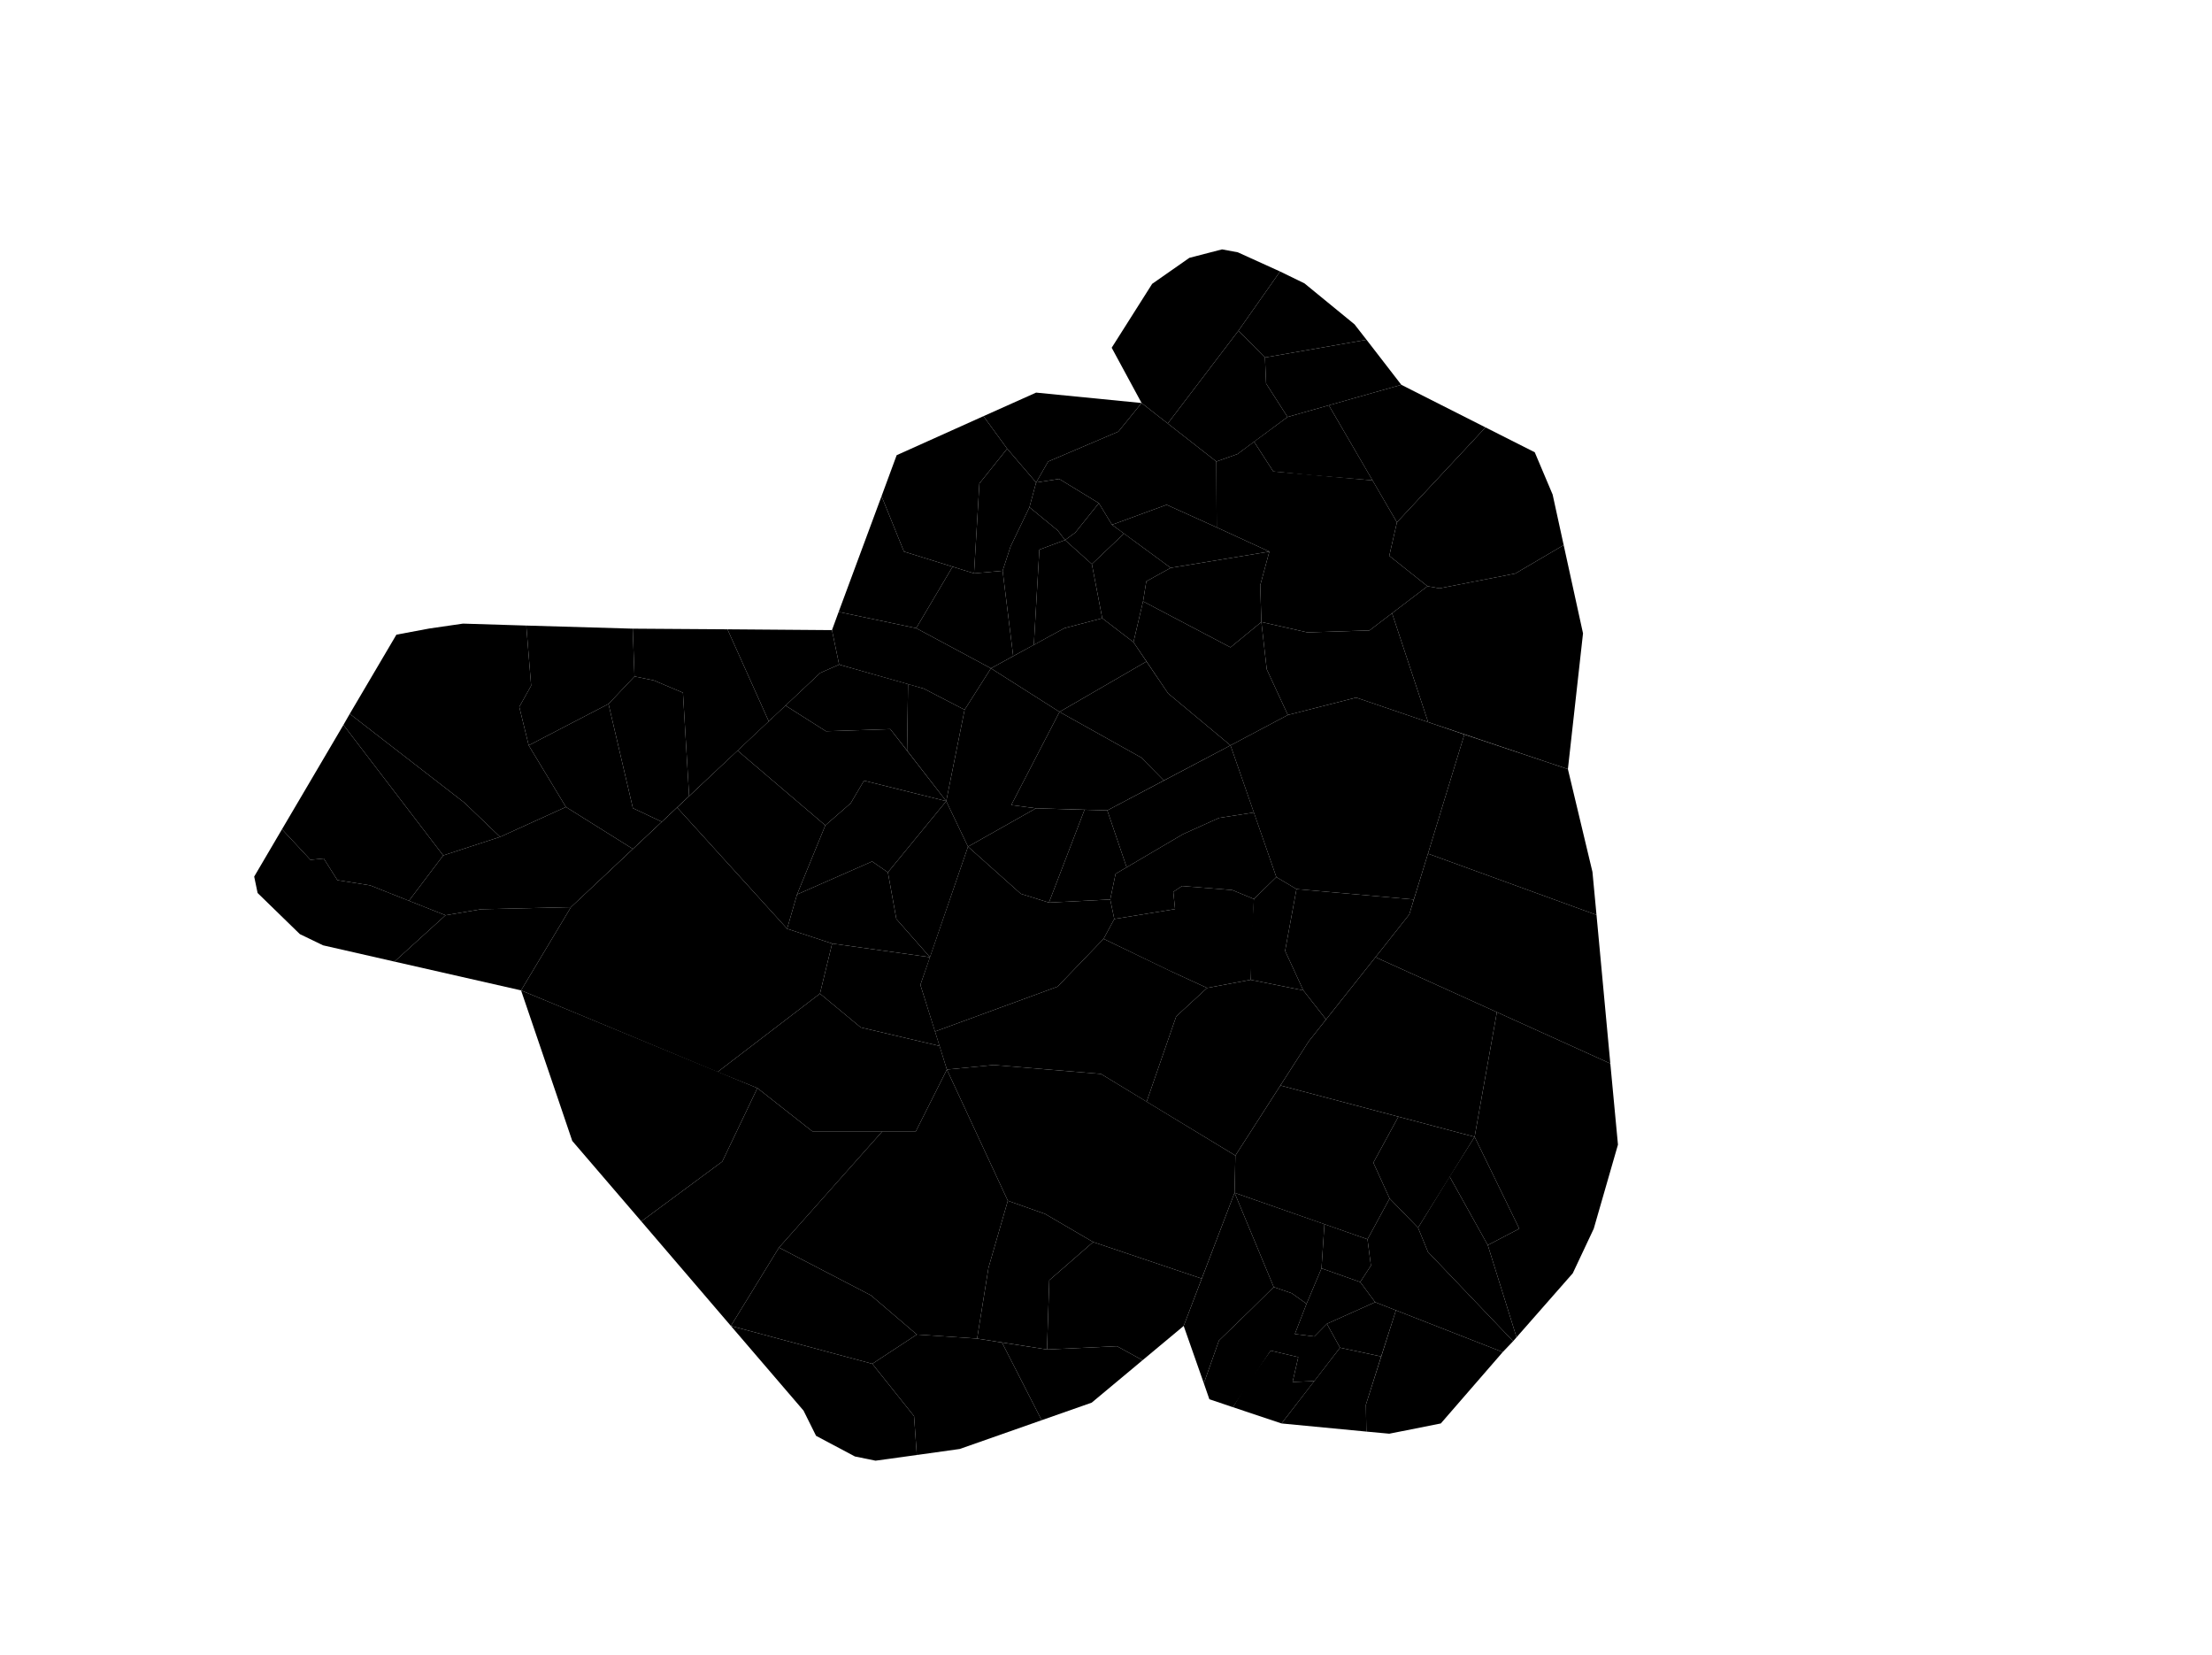 <?xml version="1.0" encoding="utf-8"?>
<!-- Generator: Adobe Illustrator 24.3.0, SVG Export Plug-In . SVG Version: 6.00 Build 0)  -->
<svg version="1.1" id="Layer_1" xmlns="http://www.w3.org/2000/svg" xmlns:xlink="http://www.w3.org/1999/xlink" x="0px" y="0px"
	 viewBox="0 0 1361 1018" style="enable-background:new 0 0 1361 1018;" xml:space="preserve">
<g id="countries">
	<polygon class="countries" points="274.1,563 242.7,591.5 198.8,581.5 184.5,574.6 158.5,549.3 156.4,539.2 173.5,510.1 191,528.9 199.2,528.1 207.6,541.4 227.7,544.6"/>
	<polygon class="countries" points="272.7,526.2 251.6,554.1 227.7,544.6 207.6,541.4 199.2,528.1 191,528.9 173.5,510.1 186.7,487.7 211.3,445.9"/>
	<polygon class="countries" points="389.4,522.2 351.3,558 296,559.3 274.1,563 251.6,554.1 272.7,526.2 307.7,514.8 348.2,496.4"/>
	<polygon class="countries" points="211.3,445.9 272.7,526.2 307.7,514.8 285.8,493.8 215.2,439.1"/>
	<polygon class="countries" points="351.3,558 320.6,609.2 242.7,591.5 274.1,563 296,559.3"/>
	<polygon class="countries" points="444.4,714.5 394.6,751.3 352.1,701.8 342.5,673.5 320.6,609.2 466,669.3"/>
	<polygon class="countries" points="542.9,695.9 505.3,738.2 479.3,767.4 449.7,815.6 394.6,751.3 444.4,714.5 466,669.3 499.8,695.9"/>
	<polygon class="countries" points="564.1,820.9 536.7,838.9 449.7,815.6 479.3,767.4 535.9,796.8"/>
	<polygon class="countries" points="760.1,710.8 759.6,733.7 739.4,786.5 672.6,764 643,746.7 620.1,738.6 582.6,657.9 611.4,655.1 677.4,660.6"/>
	<polygon class="countries" points="601.2,823.4 564.1,820.9 535.9,796.8 479.3,767.4 542.9,695.9 563.5,695.9 582.6,657.9 620.1,738.6 608.2,779.8"/>
	<polygon class="countries" points="672.6,764 645.6,787.5 644.2,830.1 601.2,823.4 608.2,779.8 620.1,738.6 643,746.7"/>
	<polygon class="countries" points="728.3,815.6 703,836.7 687.3,828.1 644.2,830.1 645.6,787.5 672.6,764 739.4,786.5"/>
	<polygon class="countries" points="687.3,828.1 703,836.7 671.7,862.8 640.9,873.6 616.5,825.8 644.2,830.1"/>
	<polygon class="countries" points="562.4,871.1 564.1,895 538.7,898.5 526,895.9 502.1,883.2 494.4,867.7 449.7,815.6 536.7,838.9"/>
	<polygon class="countries" points="512,580.4 504.5,611.2 441.5,659.4 320.6,609.2 351.3,558 416.6,496.7 484.3,571.3"/>
	<polygon class="countries" points="901,451.8 878.6,525.1 869.9,553.3 797.7,546.9 785.3,539.5 757.1,458.5 792.4,439.8 834.4,429.1"/>
	<polygon class="countries" points="801.9,609.2 815.9,627.1 805.2,640.6 760.1,710.8 705.5,677.7 723.7,625.2 742.7,607.7 769.5,602.7"/>
	<polygon class="countries" points="869.9,553.3 867.1,562.5 846.3,588.8 815.9,627.1 801.9,609.2 790.7,584.9 797.7,546.9"/>
	<polygon class="countries" points="771.5,553 769.5,602.7 742.7,607.7 719.4,597 679,577.5 685.6,565.3 723,559.2 721.9,548.6 727.3,545 758.2,547.5"/>
	<polygon class="countries" points="785.3,539.5 771.5,553 758.2,547.5 727.3,545 721.9,548.6 723,559.2 685.6,565.3 683.1,553.3 686.4,537.5 727.9,513.1 750.1,503.1 771.5,499.8"/>
	<polygon class="countries" points="790.7,584.9 801.9,609.2 769.5,602.7 769.5,582.4 771.5,553 785.3,539.5 797.7,546.9"/>
	<polygon class="countries" points="693.2,533.5 686.4,537.5 683.1,553.3 645.4,555.2 667.3,498.1 681.3,498.5"/>
	<polygon class="countries" points="667.3,498.1 645.4,555.2 628.1,549.8 595.6,520.8 637.4,497.2"/>
	<polygon class="countries" points="771.5,499.8 750.1,503.1 727.9,513.1 693.2,533.5 681.3,498.5 757.1,458.5"/>
	<polygon class="countries" points="914,262.9 859.5,321.3 817.6,249.3 862.2,236.7"/>
	<polygon class="countries" points="907.3,699.3 872.5,755.2 855,737.2 845,715.2 860.4,686.9"/>
	<polygon class="countries" points="824.5,829 808.7,849.5 795.3,850.1 798.8,834.8 781.8,830.8 758.6,865.6 744.1,860.7 740.7,850.9 750,824.6 769.7,805.5 783.7,791.7 794.8,795.5 803.9,802 796.7,820.6 808.7,822.1 816.4,814.3"/>
	<polygon class="countries" points="933.1,822.6 931,825 878.6,770.1 872.5,755.2 891.9,723.7 915.4,765.9"/>
	<polygon class="countries" points="788.5,875.6 758.6,865.6 767.2,851.4 781.8,830.8 798.8,834.8 795.3,850.1 808.7,849.5"/>
	<polygon class="countries" points="849.8,834.4 840.4,864.1 840.7,880.6 788.5,875.6 824.5,829"/>
	<polygon class="countries" points="931,825 924.6,831.7 846.1,801 836.9,788.6 843.5,778.5 841.4,762.3 855,737.2 872.5,755.2 878.6,770.1"/>
	<polygon class="countries" points="841.4,762.3 843.5,778.5 836.9,788.6 813.1,780.2 814.9,753"/>
	<polygon class="countries" points="759.6,733.7 783.7,791.7 769.7,805.5 750,824.6 740.7,850.9 728.3,815.6"/>
	<polygon class="countries" points="796.7,820.6 803.9,802 813.1,780.2 836.9,788.6 846.1,801 816.4,814.3 808.7,822.1"/>
	<polygon class="countries" points="816.4,814.3 824.5,829 849.8,834.4 858.9,806 846.1,801"/>
	<polygon class="countries" points="907.3,699.3 787.8,667.7 805.2,640.6 846.3,588.8 921,622.6"/>
	<polygon class="countries" points="860.4,686.9 845,715.2 855,737.2 841.4,762.3 759.6,733.7 760.1,710.8 787.8,667.7"/>
	<polygon class="countries" points="813.1,780.2 803.9,802 794.8,795.5 783.7,791.7 759.6,733.7 814.9,753"/>
	<polygon class="countries" points="995.5,704.1 980.6,755.8 967.7,783.2 933.1,822.6 915.4,765.9 934.8,755.8 907.3,699.3 921,622.6 990.8,654.2"/>
	<polygon class="countries" points="891.9,723.7 907.3,699.3 934.8,755.8 915.4,765.9"/>
	<polygon class="countries" points="650.8,326.3 655.3,332.2 639.5,338.1 636.1,396.7 623.4,403.6 616.9,351.1 621.8,336.1 633.4,312"/>
	<polygon class="countries" points="619.7,276 602.6,297.4 599.3,352.7 556.2,339.3 542.4,305.2 551.7,280 605.1,256"/>
	<polygon class="countries" points="676.1,309.5 661.6,327.6 655.3,332.2 650.8,326.3 633.4,312 637.5,296.8 651.7,294.6"/>
	<polygon class="countries" points="661.6,327.6 655.3,332.2 671.8,347 691.6,328.2 684.2,322.8 676.1,309.5"/>
	<polygon class="countries" points="781,339.3 720.3,349.3 684.2,322.8 717.8,310.5 748.6,324.4"/>
	<polygon class="countries" points="748.4,283.9 748.6,324.4 717.8,310.5 684.2,322.8 676.1,309.5 651.7,294.6 637.5,296.8 644.9,283.9 688.1,265.5 702.4,247.9"/>
	<polygon class="countries" points="633.4,312 621.8,336.1 616.9,351.1 599.3,352.7 602.6,297.4 619.7,276 637.5,296.8"/>
	<polygon class="countries" points="702.4,247.9 688.1,265.5 644.9,283.9 637.5,296.8 619.7,276 605.1,256 637.5,241.5"/>
	<polygon class="countries" points="563.5,695.9 499.8,695.9 466,669.3 441.5,659.4 504.5,611.2 529.6,632 578.1,643.4 582.6,657.9"/>
	<polygon class="countries" points="578.1,643.4 529.6,632 504.5,611.2 512,580.4 572.2,588.8 566.3,605.8"/>
	<polygon class="countries" points="683.1,553.3 685.6,565.3 679,577.5 650.7,606.9 575.3,634.5 582.6,657.9 566.3,605.8 595.6,520.8 628.1,549.8 645.4,555.2"/>
	<polygon class="countries" points="609.7,411.1 593.5,436.6 568.4,423.6 516.3,408.8 511.9,387.6 516,376.4 563.7,386.4"/>
	<polygon class="countries" points="623.4,403.6 609.7,411.1 563.7,386.4 586.1,348.6 599.3,352.7 616.9,351.1"/>
	<polygon class="countries" points="586.1,348.6 563.7,386.4 516,376.4 542.4,305.2 556.2,339.3"/>
	<polygon class="countries" points="323.8,384.8 326.8,421.8 319.5,434.8 325.3,458.5 348.2,496.4 307.7,514.8 285.8,493.8 215.2,439.1 243.9,390.4 264.2,386.6 284.9,383.6"/>
	<polygon class="countries" points="390.4,416.1 374.4,433 325.3,458.5 319.5,434.8 326.8,421.8 323.8,384.8 389.3,386.7"/>
	<polygon class="countries" points="473,443.7 424,489.7 420.2,426.1 402.2,418.5 390.4,416.1 389.3,386.7 447.6,387.1"/>
	<polygon class="countries" points="424,489.7 407.2,505.5 389.4,497.1 374.4,433 390.4,416.1 402.2,418.5 420.2,426.1"/>
	<polygon class="countries" points="389.4,522.2 348.2,496.4 325.3,458.5 374.4,433 389.4,497.1 407.2,505.5"/>
	<polygon class="countries" points="616.5,825.8 640.9,873.6 590.5,891.3 564.1,895 562.4,871.1 536.7,838.9 564.1,820.9 601.2,823.4"/>
	<polygon class="countries" points="964.7,473.1 979.8,536.3 982.3,562.8 878.6,525.1 901,451.8"/>
	<polygon class="countries" points="742.7,607.7 723.7,625.2 705.5,677.7 677.4,660.6 611.4,655.1 582.6,657.9 575.3,634.5 650.7,606.9 679,577.5 721.4,597.9"/>
	<polygon class="countries" points="924.6,831.7 886.5,875.6 854.8,881.9 840.7,880.6 840.4,864.1 858.9,806"/>
	<polygon class="countries" points="990.8,654.2 846.3,588.8 867.1,562.5 878.6,525.1 982.3,562.8"/>
	<polygon class="countries" points="974,389.6 964.7,473.1 878.7,444.2 856.5,377.2 878.3,360.6 885.7,361.9 905.1,358.1 932.3,352.8 962.1,335.3"/>
	<polygon class="countries" points="595.6,520.8 572.2,588.8 551.5,565.3 546.3,536.6 582.2,492.8"/>
	<polygon class="countries" points="572.2,588.8 512,580.4 484.3,571.3 490.4,550.2 536.6,529.9 546.3,536.6 551.5,565.3"/>
	<polygon class="countries" points="507.8,507.7 490.4,550.2 484.3,571.3 416.6,496.7 453.8,461.7"/>
	<polygon class="countries" points="582.2,492.8 531.6,480.2 523.4,494.1 507.8,507.7 453.8,461.7 483.3,434 508.2,449.8 547.8,448.5"/>
	<polygon class="countries" points="546.3,536.6 536.6,529.9 490.4,550.2 507.8,507.7 523.4,494.1 531.6,480.2 582.2,492.8"/>
	<polygon class="countries" points="593.5,436.6 582.2,492.8 558.1,461.7 558.7,420.8 568.4,423.6"/>
	<polygon class="countries" points="718.7,426.5 757.1,458.5 716.1,480.1 702.2,466 651.9,437.9 705.4,406.9"/>
	<polygon class="countries" points="697.4,395 705.4,406.9 651.9,437.9 609.7,411.1 654.9,386.4 678.2,380.3"/>
	<polygon class="countries" points="779.4,411.7 792.4,439.8 757.1,458.5 718.7,426.5 697.4,395 703.3,369.9 757.1,398.2 776.1,382.6"/>
	<polygon class="countries" points="720.3,349.3 705.3,357.6 703.3,369.9 697.4,395 678.2,380.3 671.8,347 691.6,328.2"/>
	<polygon class="countries" points="781,339.3 775.4,360 776.1,382.6 757.1,398.2 703.3,369.9 705.3,357.6 720.3,349.3"/>
	<polygon class="countries" points="678.2,380.3 654.9,386.4 636.1,396.7 639.5,338.1 655.3,332.2 671.8,347"/>
	<polygon class="countries" points="609.7,411.1 651.9,437.9 622.2,495.2 637.4,497.2 595.6,520.8 582.2,492.8 593.5,436.6"/>
	<polygon class="countries" points="547.8,448.5 508.2,449.8 483.3,434 504.7,413.9 516.3,408.8 558.7,420.8 558.1,461.7"/>
	<polygon class="countries" points="516.3,408.8 504.7,413.9 473,443.7 447.6,387.1 511.9,387.6"/>
	<polygon class="countries" points="878.3,360.6 842.6,387.8 804.4,389 776.1,382.6 775.4,360 781,339.3 748.6,324.4 748.4,283.9 761.4,279.3 771.6,271.7 783.4,290 844.5,295.5 859.5,321.3 854.8,341.9"/>
	<polygon class="countries" points="962.1,335.3 932.3,352.8 885.7,361.9 878.3,360.6 854.8,341.9 859.5,321.3 914,262.9 944.3,278.2 955.3,304.2"/>
	<polygon class="countries" points="787.6,167 762,203.4 718.5,260.5 702.4,247.9 684,213.9 708.9,174.6 731.8,158.6 751.9,153.4 761.6,155.2"/>
	<polygon class="countries" points="833.4,199.5 840.8,209 778.3,219.9 762,203.4 787.6,167 802.6,174.3"/>
	<polygon class="countries" points="862.2,236.7 792.2,256.5 779,235.9 778.3,219.9 840.8,209"/>
	<polygon class="countries" points="779,235.9 792.2,256.5 761.4,279.3 748.4,283.9 718.5,260.5 762,203.4 778.3,219.9"/>
	<polygon class="countries" points="842.6,387.8 856.5,377.2 878.7,444.2 834.4,429.1 792.4,439.8 779.4,411.7 776.1,382.6 804.4,389"/>
	<polygon class="countries" points="817.6,249.3 844.5,295.5 804.5,292.1 783.4,290 771.6,271.7 792.2,256.5"/>
	<polygon class="countries" points="716.1,480.1 681.3,498.5 637.4,497.2 622.2,495.2 651.9,437.9 702.2,466"/>
</g>
</svg>
